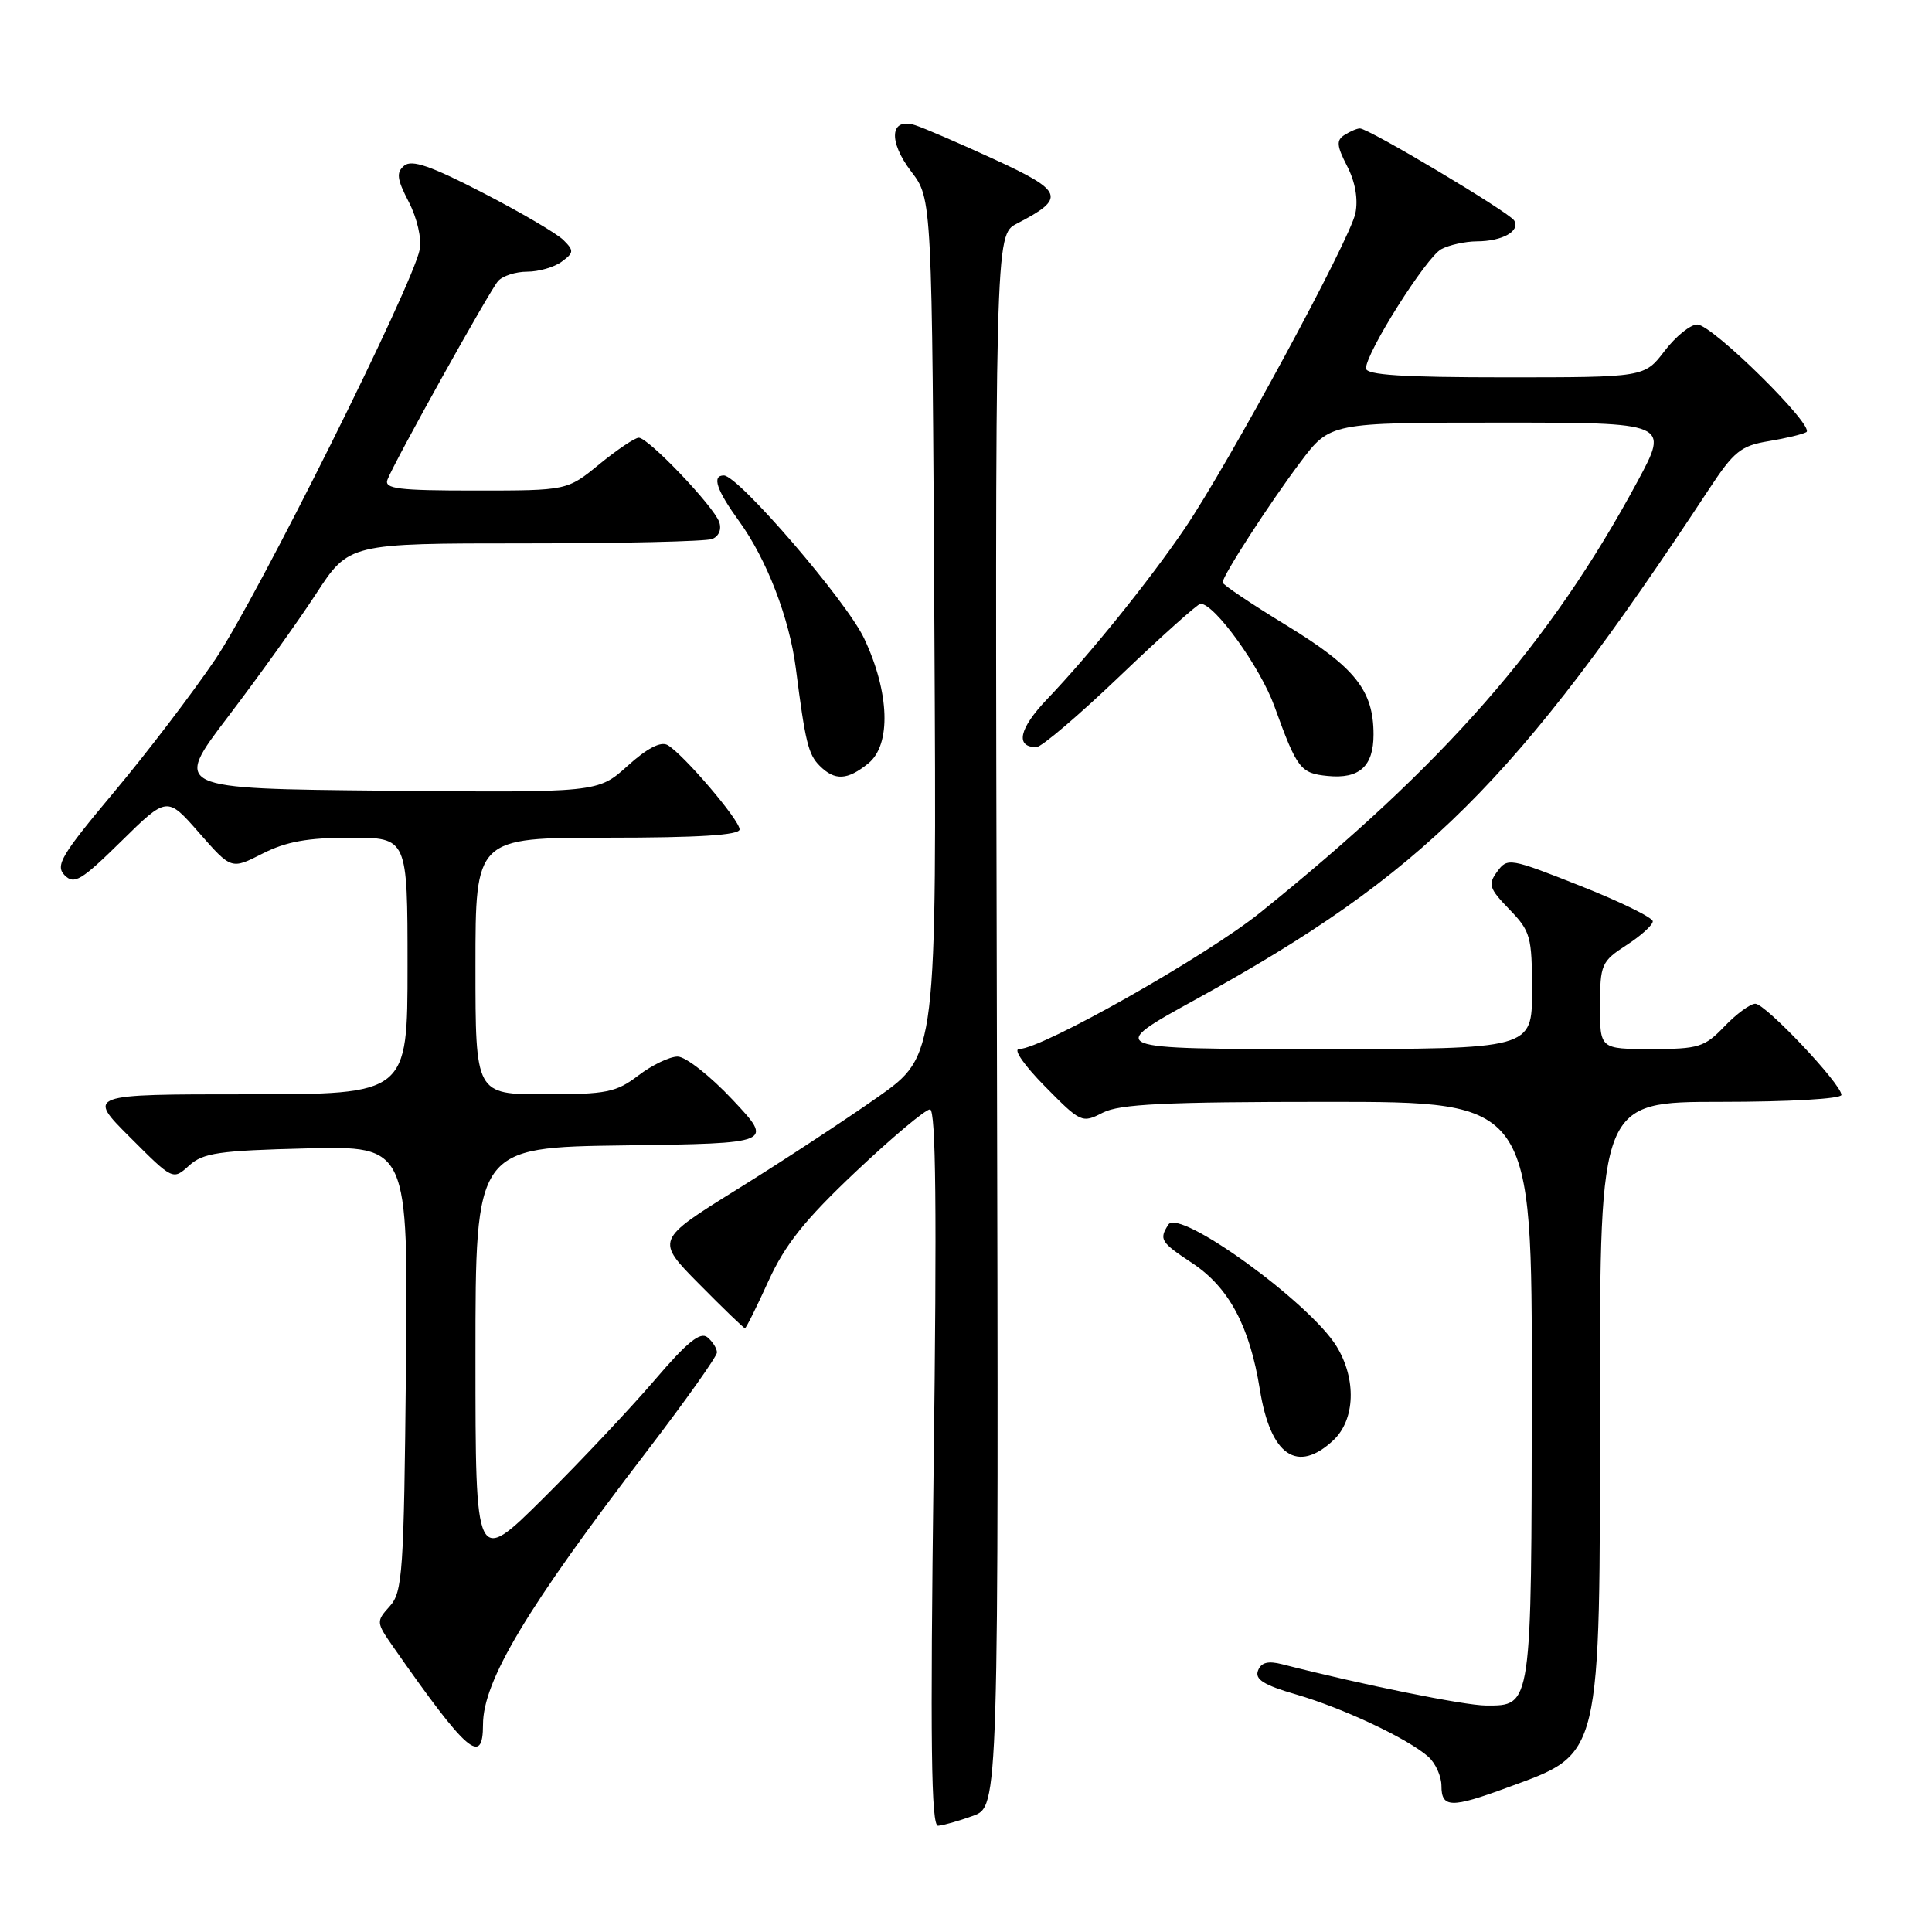 <?xml version="1.0" encoding="UTF-8" standalone="no"?>
<!DOCTYPE svg PUBLIC "-//W3C//DTD SVG 1.1//EN" "http://www.w3.org/Graphics/SVG/1.1/DTD/svg11.dtd" >
<svg xmlns="http://www.w3.org/2000/svg" xmlns:xlink="http://www.w3.org/1999/xlink" version="1.1" viewBox="0 0 256 256">
 <g >
 <path fill="currentColor"
d=" M 128.92 240.61 C 132.34 239.37 132.34 239.37 132.09 135.25 C 131.84 31.13 131.84 31.13 134.74 29.63 C 141.28 26.25 140.96 25.35 131.77 21.12 C 127.11 18.98 122.39 16.94 121.27 16.59 C 117.93 15.52 117.66 18.69 120.75 22.74 C 123.50 26.34 123.50 26.34 123.81 83.10 C 124.12 139.86 124.12 139.86 116.31 145.37 C 112.01 148.39 103.63 153.90 97.68 157.59 C 86.87 164.31 86.87 164.31 92.65 170.15 C 95.83 173.37 98.56 176.00 98.71 176.00 C 98.86 176.00 100.26 173.19 101.82 169.75 C 104.03 164.91 106.63 161.64 113.40 155.25 C 118.20 150.71 122.63 147.00 123.23 147.00 C 124.01 147.00 124.15 160.42 123.71 194.50 C 123.25 231.05 123.38 241.98 124.30 241.92 C 124.96 241.88 127.04 241.29 128.92 240.61 Z  M 199.71 236.87 C 212.31 232.24 212.00 233.54 212.00 185.53 C 212.00 146.00 212.00 146.00 228.00 146.00 C 237.07 146.00 244.00 145.60 244.00 145.08 C 244.00 143.64 233.94 133.00 232.59 133.00 C 231.92 133.00 230.08 134.35 228.50 136.00 C 225.86 138.76 225.08 139.00 218.81 139.00 C 212.00 139.00 212.00 139.00 212.01 133.25 C 212.02 127.79 212.20 127.39 215.51 125.24 C 217.43 124.00 219.00 122.58 219.00 122.08 C 219.00 121.59 214.68 119.47 209.39 117.38 C 200.07 113.69 199.74 113.63 198.39 115.49 C 197.14 117.19 197.31 117.72 200.00 120.50 C 202.81 123.40 203.00 124.09 203.00 131.30 C 203.00 139.00 203.00 139.00 174.75 139.00 C 146.50 139.00 146.50 139.00 158.42 132.44 C 188.64 115.82 200.87 103.66 226.45 64.82 C 229.74 59.82 230.68 59.06 234.34 58.46 C 236.63 58.08 238.88 57.54 239.35 57.26 C 240.58 56.53 226.87 43.00 224.90 43.00 C 223.98 43.00 222.04 44.58 220.57 46.50 C 217.90 50.00 217.90 50.00 199.45 50.00 C 185.84 50.00 181.00 49.69 181.00 48.81 C 181.00 46.73 188.99 34.08 190.97 33.02 C 192.01 32.46 194.14 31.99 195.68 31.98 C 199.07 31.97 201.49 30.61 200.63 29.21 C 199.94 28.10 181.32 16.99 180.19 17.02 C 179.81 17.02 178.90 17.41 178.16 17.88 C 177.05 18.58 177.11 19.31 178.50 22.01 C 179.57 24.07 179.98 26.37 179.60 28.25 C 178.91 31.71 162.80 61.46 156.97 70.05 C 152.31 76.91 144.37 86.76 138.73 92.66 C 135.03 96.54 134.49 99.00 137.33 99.00 C 138.00 99.00 143.01 94.73 148.47 89.50 C 153.93 84.28 158.71 80.00 159.08 80.00 C 160.95 80.00 167.01 88.42 168.88 93.62 C 171.87 101.89 172.31 102.46 175.92 102.82 C 180.13 103.24 182.00 101.54 182.00 97.33 C 182.00 91.48 179.56 88.42 170.49 82.88 C 165.82 80.03 162.00 77.46 162.00 77.18 C 162.00 76.29 168.21 66.69 172.30 61.25 C 176.24 56.00 176.24 56.00 198.71 56.00 C 221.17 56.00 221.17 56.00 217.00 63.75 C 205.38 85.30 191.44 101.23 166.98 120.93 C 159.81 126.70 138.08 138.99 135.04 139.00 C 134.21 139.00 135.70 141.15 138.45 143.94 C 143.20 148.77 143.38 148.85 146.11 147.44 C 148.34 146.29 154.33 146.00 175.95 146.00 C 203.00 146.00 203.00 146.00 202.97 184.25 C 202.93 226.43 202.99 226.01 196.89 225.99 C 194.06 225.98 180.42 223.22 169.89 220.52 C 168.02 220.04 167.10 220.28 166.69 221.37 C 166.25 222.52 167.47 223.29 171.76 224.53 C 177.97 226.34 186.52 230.36 189.25 232.77 C 190.21 233.62 191.00 235.37 191.00 236.65 C 191.00 239.57 192.30 239.60 199.71 236.87 Z  M 64.00 228.52 C 64.00 222.74 69.82 213.02 85.68 192.34 C 90.80 185.65 95.00 179.74 95.00 179.21 C 95.00 178.68 94.43 177.77 93.74 177.20 C 92.80 176.42 91.05 177.83 86.78 182.83 C 83.64 186.50 77.01 193.54 72.04 198.48 C 63.00 207.46 63.00 207.46 63.00 179.75 C 63.00 152.04 63.00 152.04 82.75 151.77 C 102.50 151.50 102.50 151.50 97.10 145.75 C 94.14 142.59 90.85 140.00 89.79 140.00 C 88.73 140.00 86.39 141.13 84.59 142.50 C 81.64 144.75 80.38 145.00 72.16 145.00 C 63.00 145.00 63.00 145.00 63.00 128.00 C 63.00 111.00 63.00 111.00 80.50 111.00 C 92.53 111.00 98.00 110.66 98.00 109.90 C 98.00 108.65 90.52 99.90 88.45 98.72 C 87.54 98.21 85.72 99.16 83.15 101.49 C 79.22 105.03 79.22 105.03 51.09 104.77 C 22.96 104.50 22.96 104.50 30.23 94.95 C 34.23 89.70 39.47 82.38 41.87 78.70 C 46.23 72.00 46.23 72.00 69.54 72.00 C 82.35 72.00 93.52 71.74 94.36 71.42 C 95.25 71.07 95.64 70.15 95.30 69.17 C 94.57 67.08 85.91 58.00 84.64 58.00 C 84.13 58.00 81.78 59.58 79.43 61.50 C 75.16 65.00 75.16 65.00 62.97 65.00 C 52.77 65.00 50.88 64.77 51.34 63.56 C 52.26 61.16 64.83 38.59 65.99 37.25 C 66.59 36.56 68.33 36.00 69.85 36.00 C 71.37 36.00 73.43 35.41 74.42 34.68 C 76.05 33.49 76.07 33.21 74.67 31.82 C 73.82 30.96 69.02 28.15 64.01 25.56 C 57.10 21.99 54.57 21.11 53.56 21.95 C 52.48 22.85 52.59 23.72 54.17 26.77 C 55.26 28.88 55.89 31.60 55.62 33.04 C 54.72 37.76 34.06 79.19 28.52 87.38 C 25.50 91.84 19.45 99.78 15.07 105.00 C 8.12 113.31 7.30 114.68 8.56 115.97 C 9.83 117.25 10.76 116.69 16.07 111.47 C 22.14 105.50 22.14 105.50 26.39 110.36 C 30.65 115.22 30.65 115.22 34.78 113.11 C 37.91 111.52 40.76 111.00 46.46 111.00 C 54.00 111.00 54.00 111.00 54.00 128.00 C 54.00 145.00 54.00 145.00 32.76 145.00 C 11.52 145.00 11.52 145.00 17.22 150.69 C 22.91 156.39 22.91 156.39 25.06 154.44 C 26.91 152.76 29.01 152.46 40.64 152.17 C 54.09 151.84 54.09 151.84 53.79 181.32 C 53.52 208.39 53.35 210.96 51.64 212.84 C 49.83 214.85 49.84 214.97 52.09 218.20 C 61.90 232.25 64.00 234.07 64.00 228.52 Z  M 176.69 190.83 C 179.57 188.11 179.76 182.75 177.11 178.41 C 173.57 172.61 156.22 160.05 154.81 162.27 C 153.56 164.24 153.78 164.59 157.98 167.37 C 162.84 170.59 165.59 175.72 166.94 184.13 C 168.35 192.88 171.90 195.32 176.69 190.83 Z  M 115.06 101.15 C 118.11 98.68 117.88 91.73 114.50 84.59 C 112.15 79.61 97.84 63.00 95.91 63.00 C 94.29 63.00 94.94 64.93 97.97 69.11 C 101.60 74.13 104.60 81.92 105.45 88.54 C 106.71 98.37 107.10 99.96 108.61 101.47 C 110.62 103.48 112.28 103.40 115.06 101.15 Z "/>
</g>
</svg>